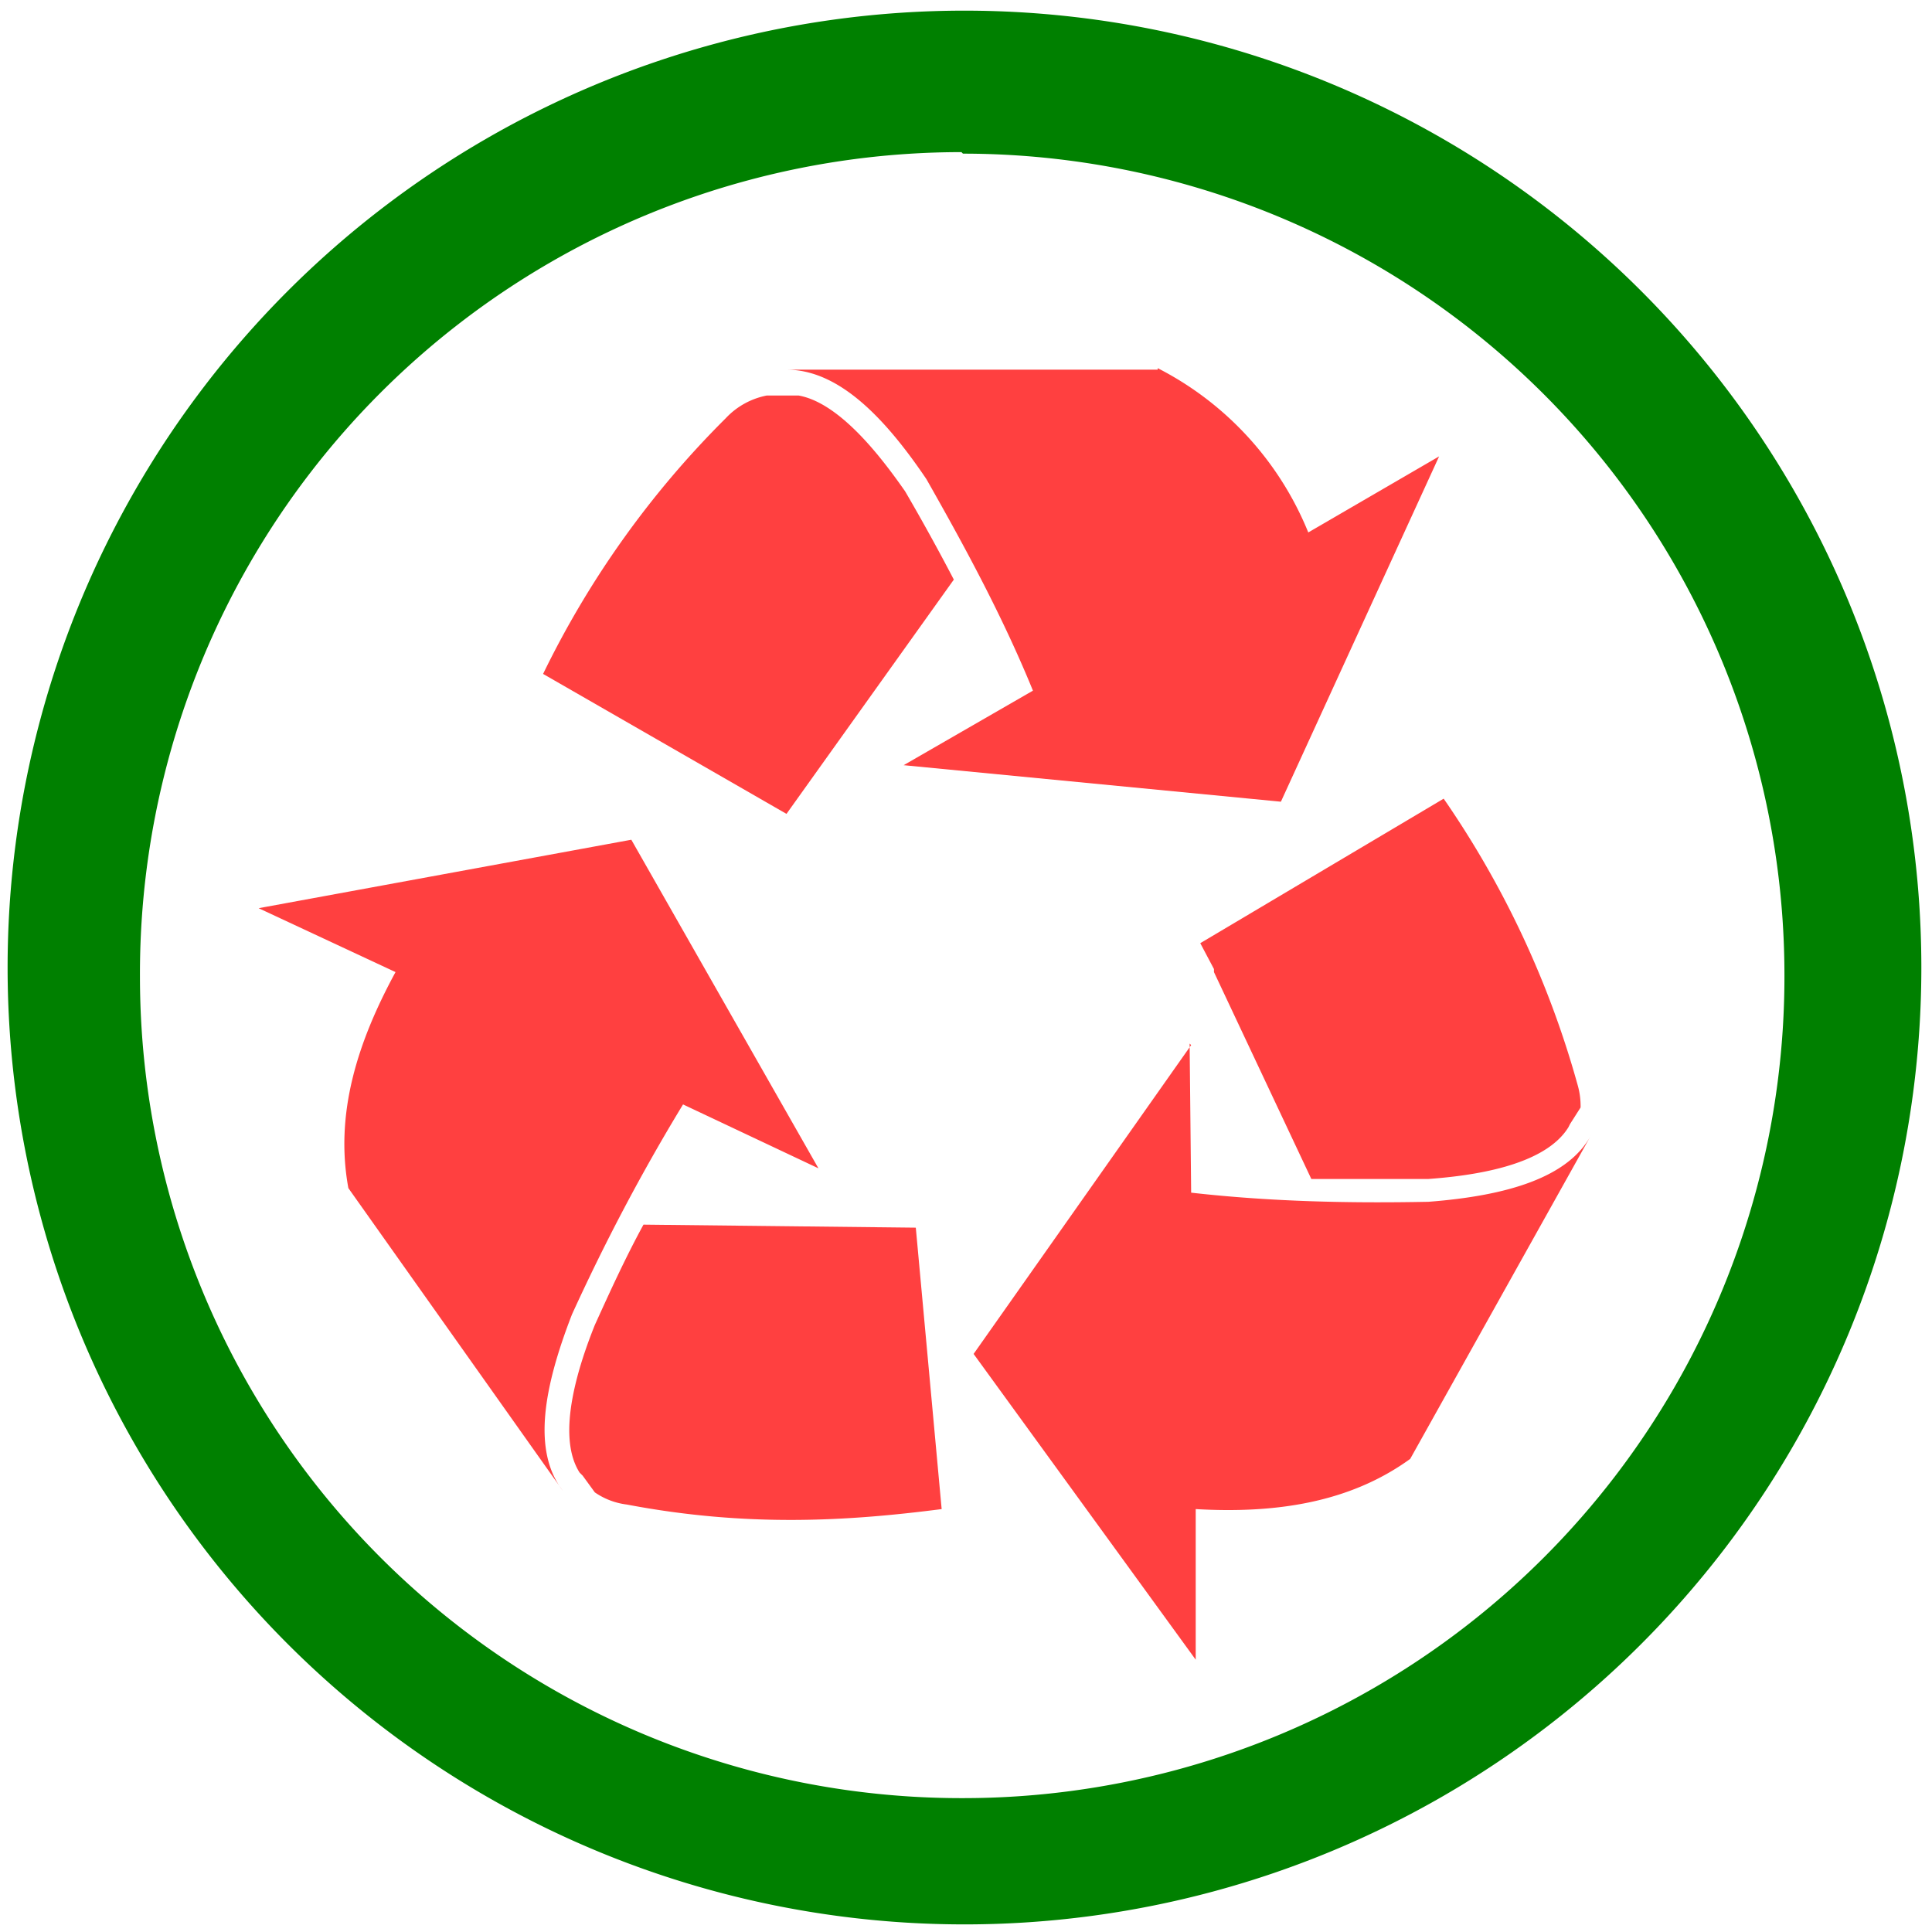 <svg xmlns="http://www.w3.org/2000/svg" width="48" height="48" viewBox="0 0 12.7 12.7"><path fill="green" d="M6.34.07a6.29 6.29 0 0 0-6.29 6.3 6.29 6.29 0 0 0 6.3 6.28 6.29 6.29 0 0 0 6.28-6.29A6.29 6.29 0 0 0 6.34.07zm-.01.94a5.4 5.4 0 0 1 5.4 5.4 5.4 5.4 0 0 1-5.4 5.41 5.4 5.4 0 0 1-5.41-5.4A5.4 5.4 0 0 1 6.32 1z"/><path fill="red" d="M7.61 2.43H5.17c.33 0 .63.29.92.72.25.44.5.9.7 1.39l-.85.49 2.48.24L9.46 3l-.86.5a2.1 2.1 0 0 0-.99-1.08zm-2.44.17h-.13a.5.5 0 0 0-.27.15 6.18 6.18 0 0 0-1.2 1.68l1.6.92 1.1-1.54a14.17 14.17 0 0 0-.32-.58c-.14-.2-.42-.58-.7-.63h-.08zm4.32 2.65l-1.6.95.09.17v-.01.03l.64 1.36h.77c.27-.02.76-.08.92-.34l.01-.02.07-.11a.5.5 0 0 0-.02-.15 6.24 6.24 0 0 0-.88-1.88zm-5.34.27l-2.45.45.9.42c-.25.46-.4.93-.31 1.42L3.7 9.8c-.2-.26-.13-.67.06-1.16.21-.46.45-.92.73-1.38l.89.42-1.23-2.16zm3.68 1.35L6.4 8.9l1.46 2.01v-.99c.52.03 1.01-.04 1.41-.33l1.19-2.13c-.15.28-.55.4-1.07.44-.51.01-1.03 0-1.56-.06l-.01-.98zm-3.6 1.18c-.12.22-.22.44-.32.66-.1.25-.26.72-.1.97l.02.02.08.11a.47.47 0 0 0 .21.08c.79.15 1.45.11 2.07.03l-.17-1.85-1.8-.02z" opacity=".75"/></svg>